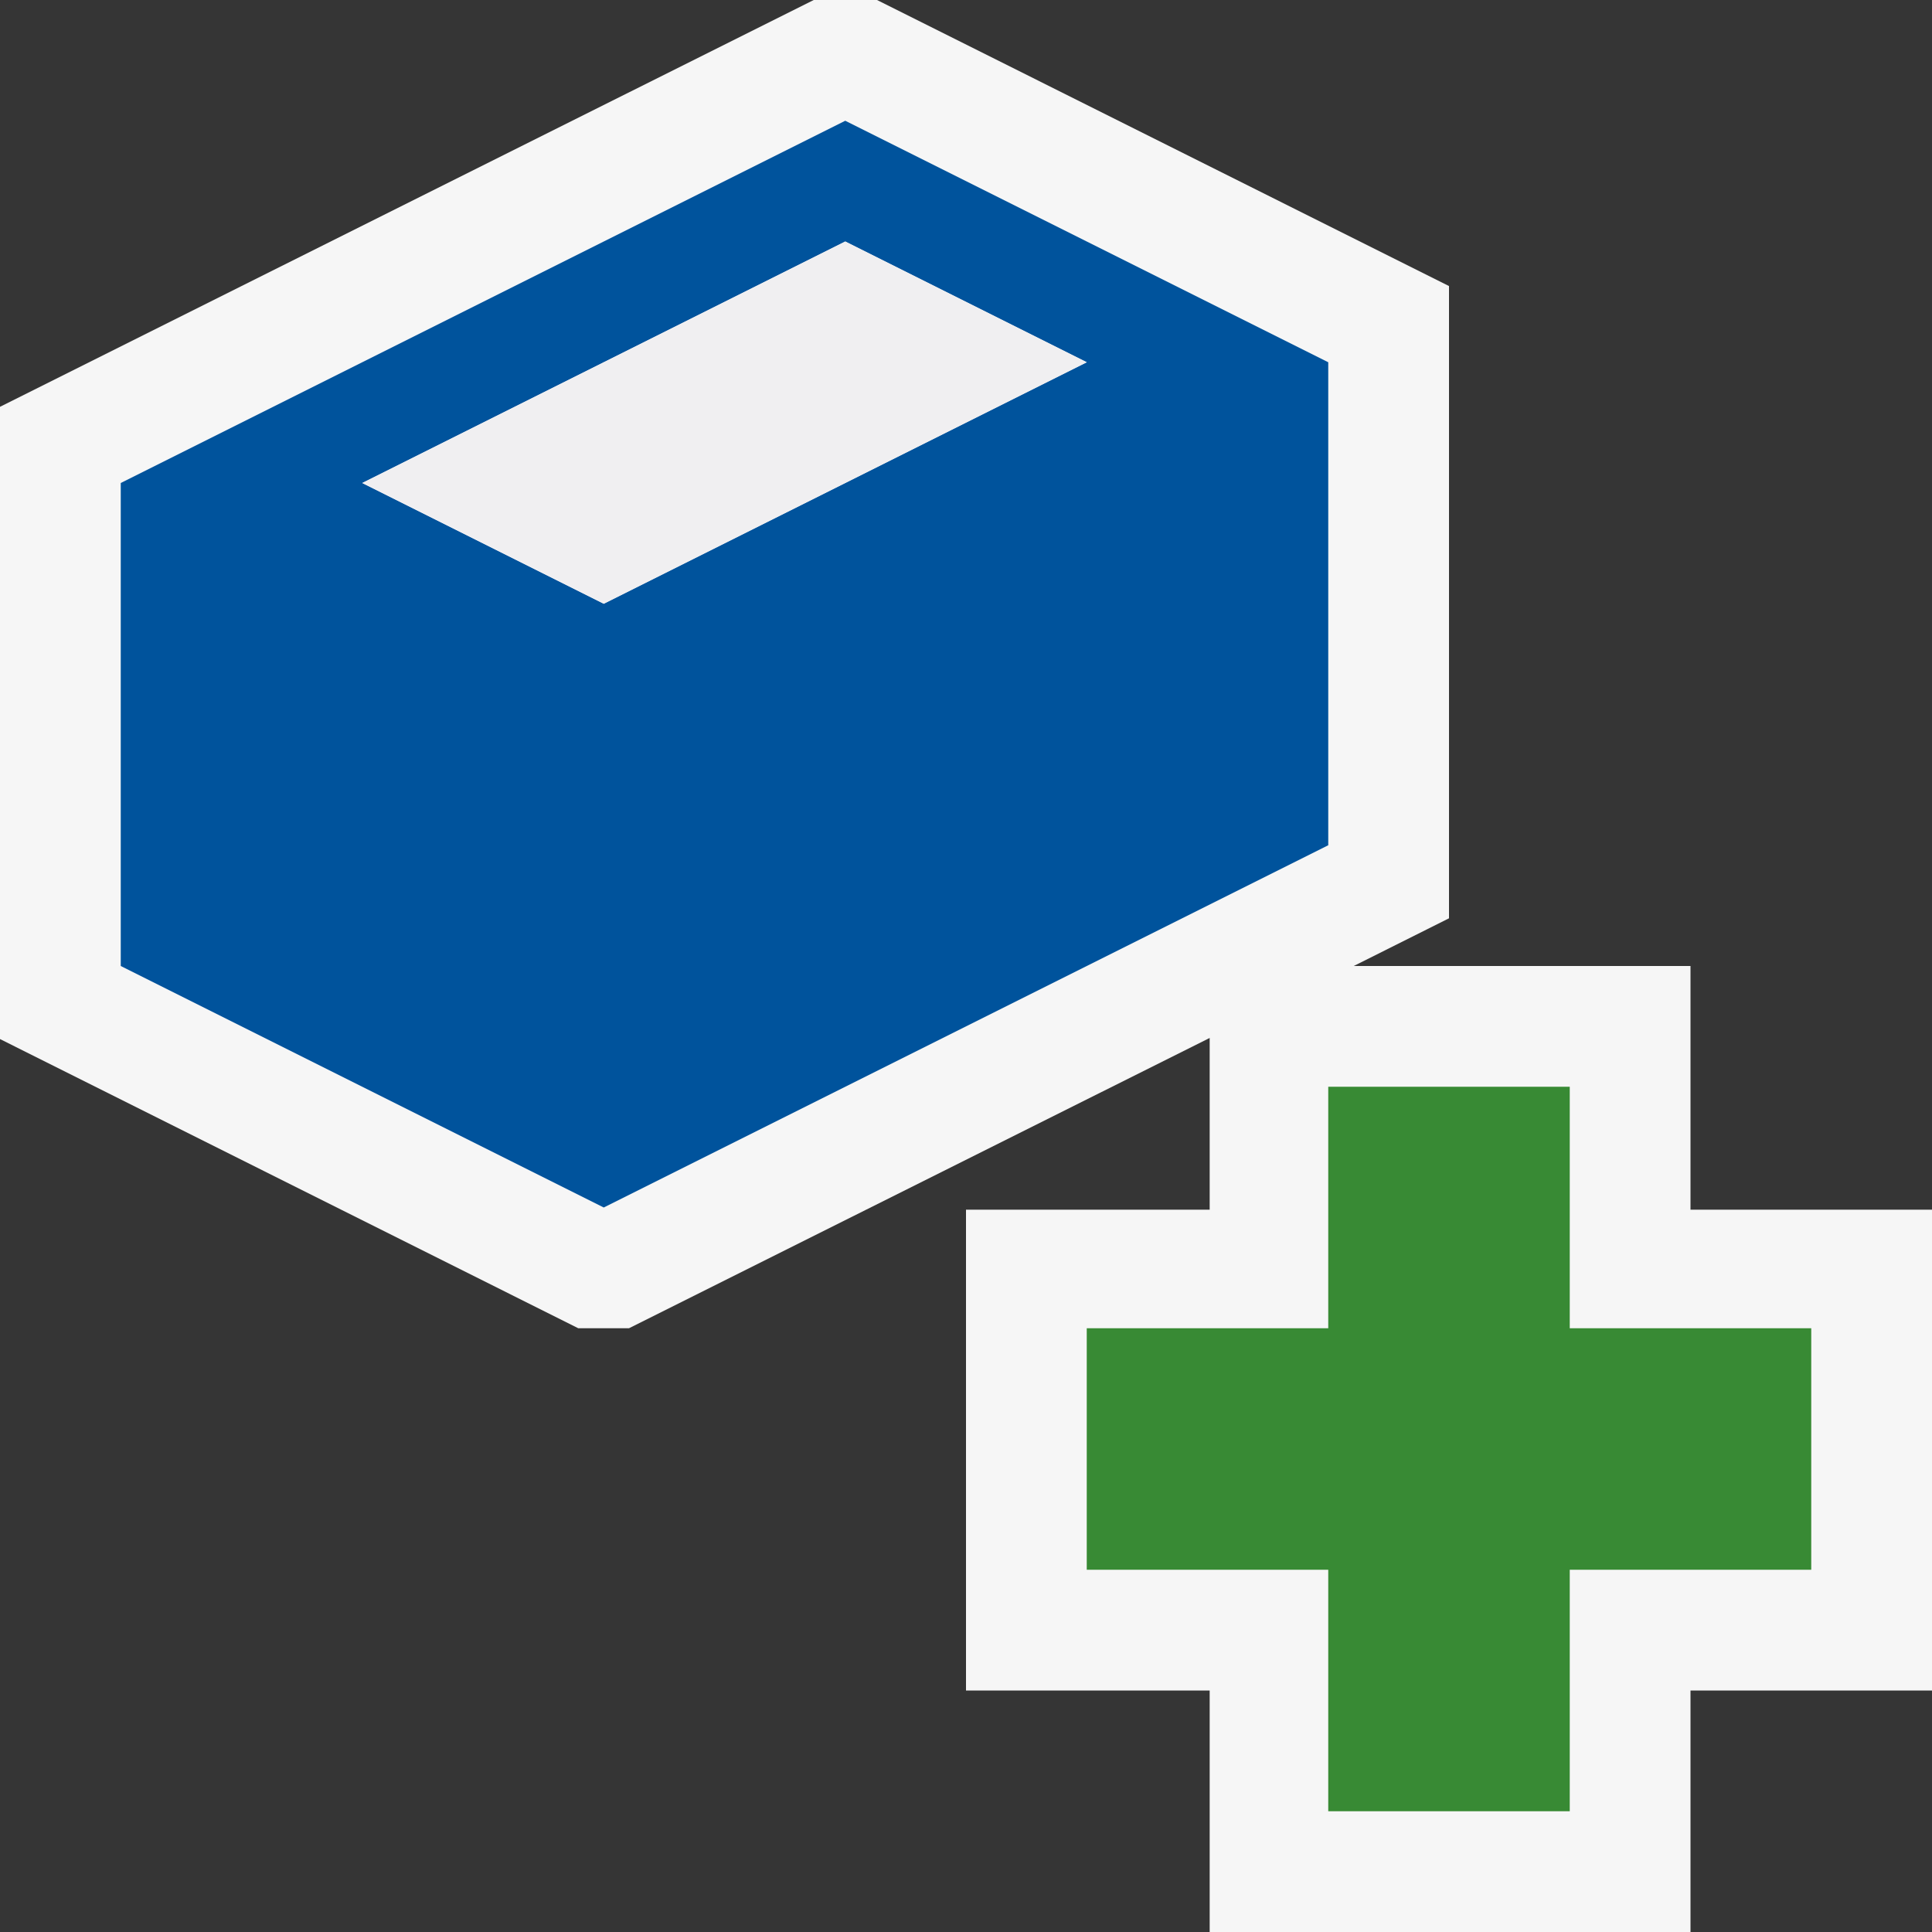 <svg xmlns="http://www.w3.org/2000/svg" viewBox="0 0 16 16"><rect x="0" y="0" width="16" height="16" fill="#333333" stroke="none"/><style>.st0{opacity:0;fill:#f6f6f6}.st1{opacity:.01}.st1,.st2{fill:#f6f6f6}.st3{fill:#00539c}.st4{fill:#388a34}.st5{fill:#f0eff1}</style><g id="outline"><path class="st0" d="M0 0h16v16H0z"/><path class="st1" d="M0 0h16v16H0z"/><path class="st2" d="M14 10.018V8h-2.789L12 7.605V2.369L7.263 0h-.524L0 3.369v5.236L4.789 11h.42l4.809-2.404v1.422H8V14h2.018v2H14v-2h2v-3.982z"/></g><path class="st3" d="M1 4v4l4 2 6-3V3L7 1 1 4zm4 1L3 4l4-2 2 1-4 2z" id="icon_x5F_bg"/><g id="color_x5F_action"><path id="Foreground_2_" class="st4" d="M15 11h-2V9h-2v2H9v2h2v2h2v-2h2z"/></g><path class="st5" d="M3 4l2 1 4-2-2-1z" id="icon_x5F_fg"/></svg>